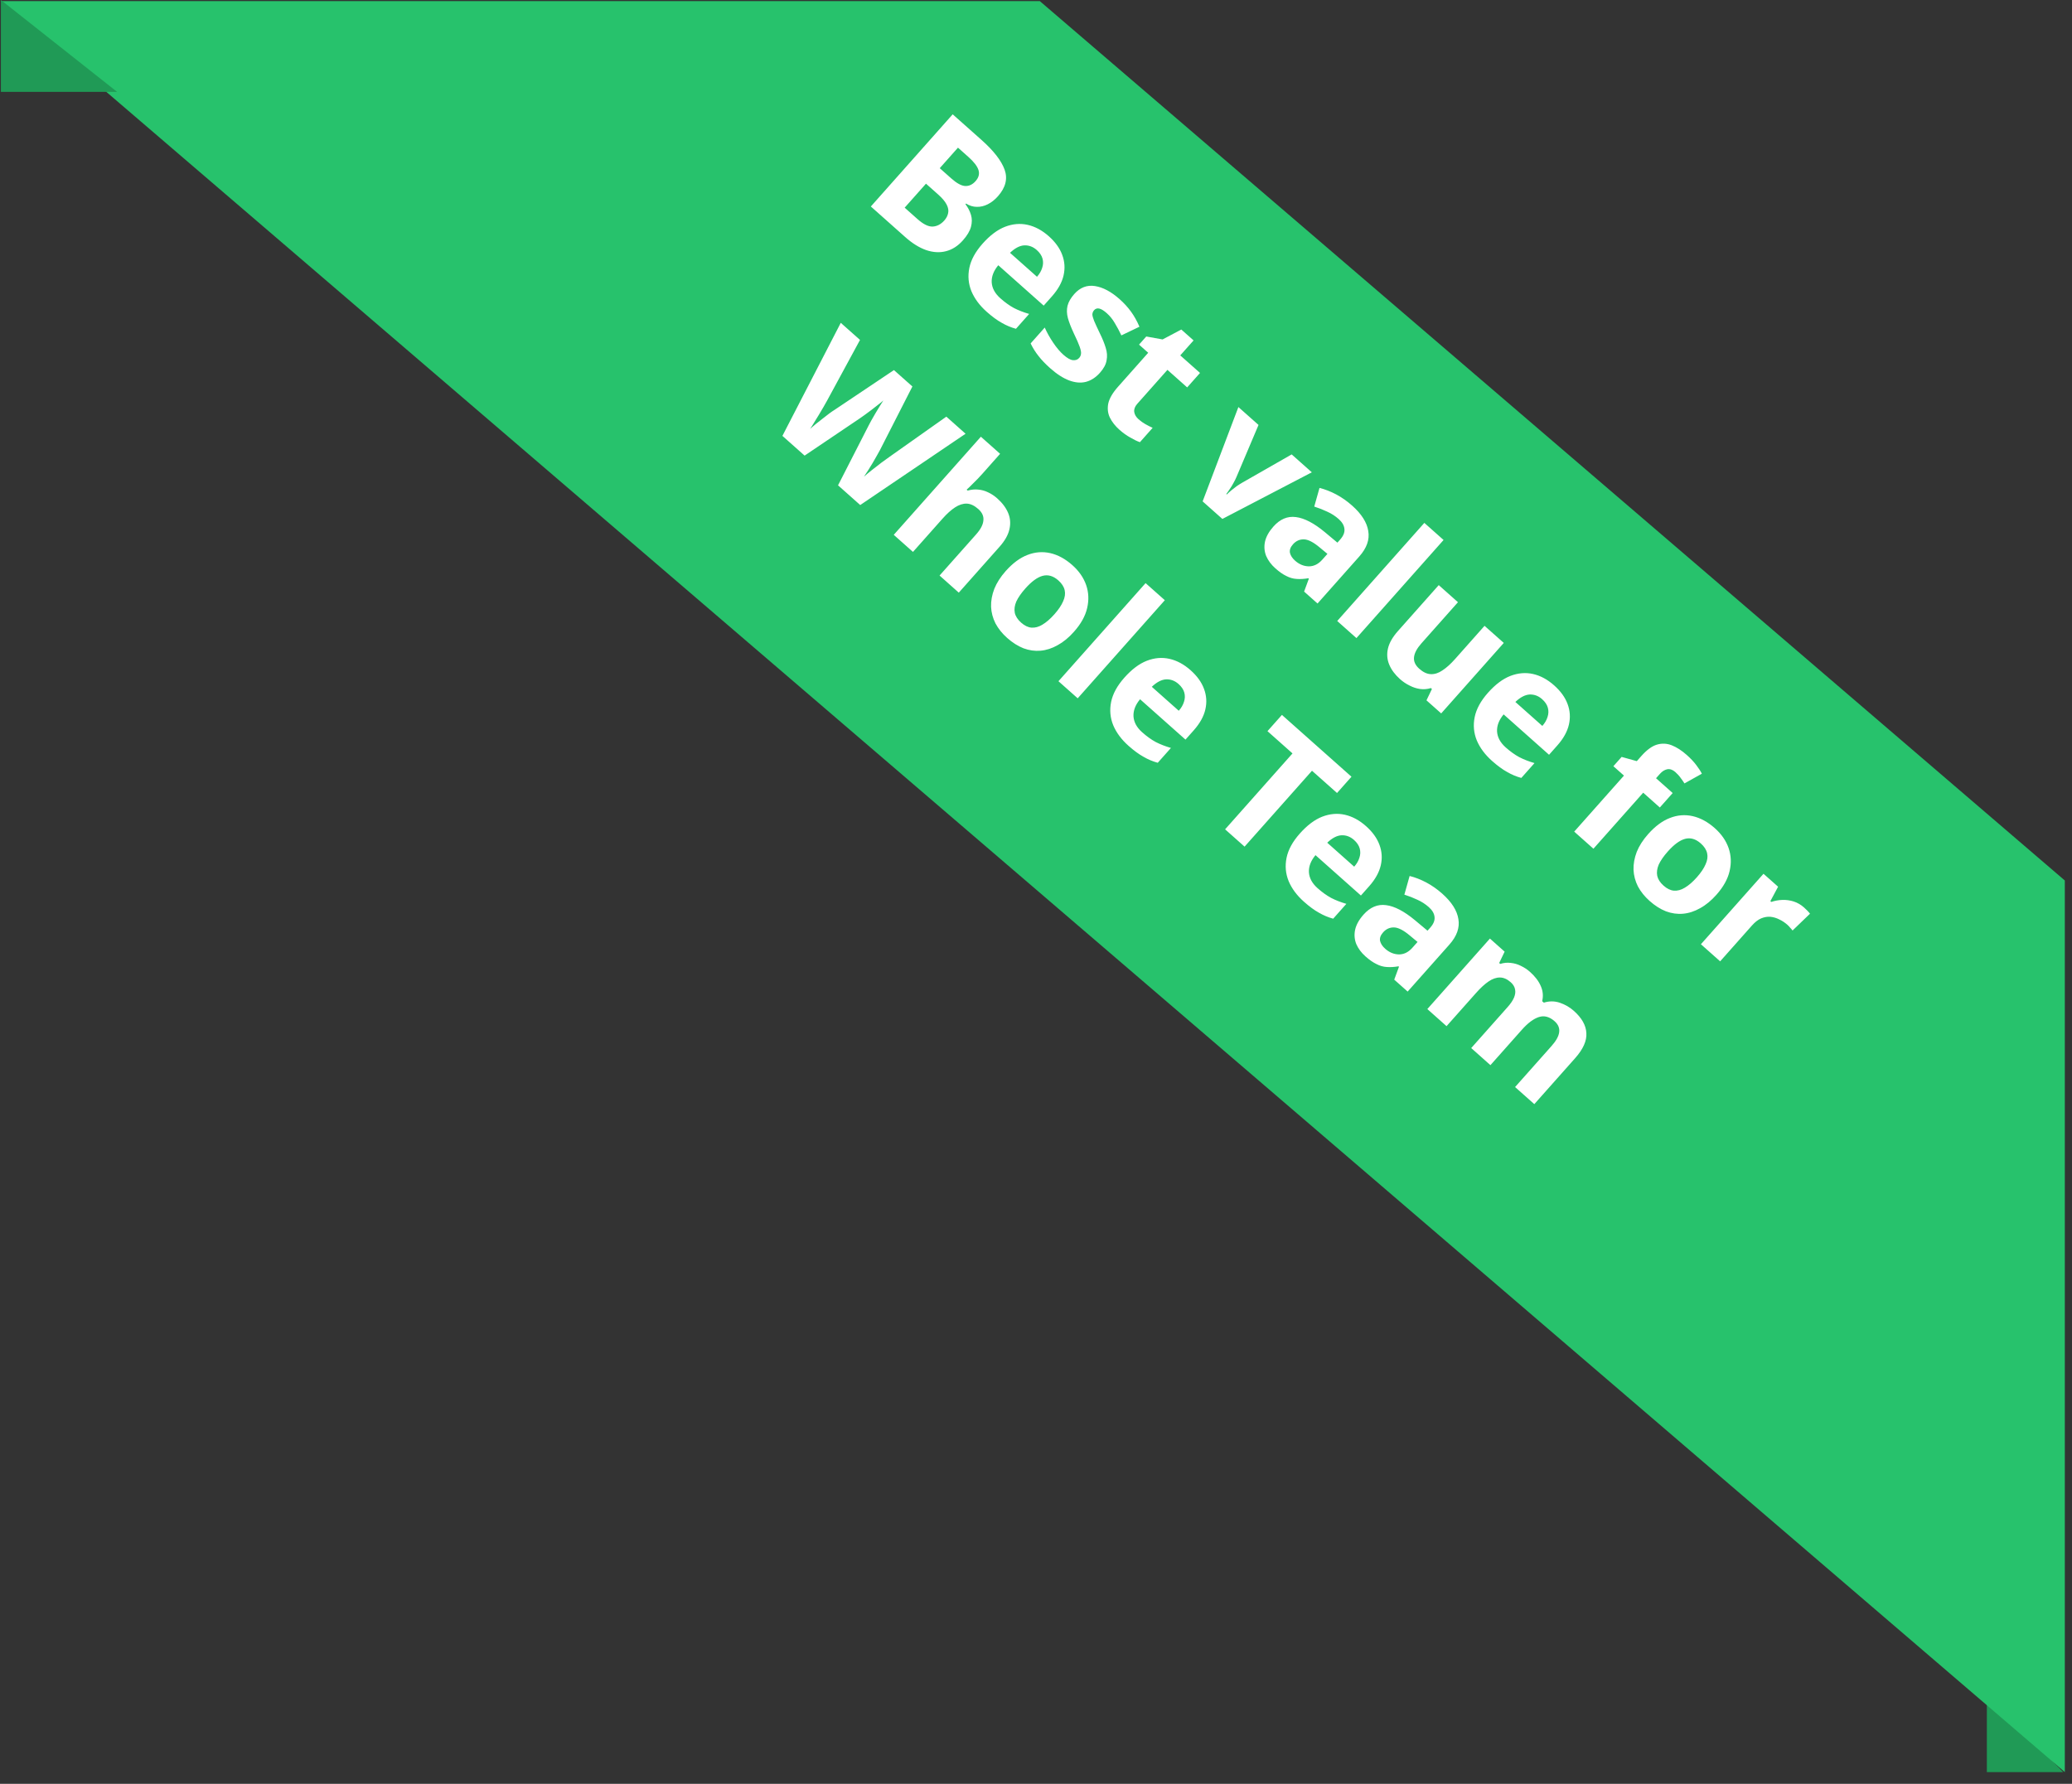 <svg width="144" height="124" viewBox="0 0 144 124" fill="none" xmlns="http://www.w3.org/2000/svg">
<rect x="0" y="0" width="144" height="124" fill="#333333" stroke="none"/>
<path d="M138.082 123.186H143.386L138.082 117.734V123.186Z" fill="#209A56"/>
<path d="M143.501 123.186L0.035 0.076H72.263L143.501 61.207V123.186Z" fill="#27C26C"/>
<path d="M68.201 9.717C69.056 10.477 69.596 11.171 69.82 11.798C70.044 12.426 69.888 13.041 69.351 13.646C69.139 13.885 68.906 14.069 68.653 14.197C68.4 14.325 68.143 14.386 67.882 14.379C67.627 14.377 67.379 14.301 67.138 14.15L67.098 14.195C67.276 14.429 67.404 14.676 67.482 14.938C67.559 15.2 67.559 15.477 67.48 15.771C67.401 16.065 67.213 16.379 66.915 16.714C66.57 17.103 66.177 17.353 65.736 17.464C65.306 17.575 64.849 17.548 64.363 17.384C63.883 17.214 63.401 16.914 62.916 16.483L60.522 14.354L66.21 7.947L68.201 9.717ZM66.099 12.392C66.494 12.743 66.822 12.922 67.082 12.929C67.35 12.942 67.589 12.829 67.802 12.589C68.019 12.344 68.087 12.088 68.003 11.821C67.919 11.553 67.683 11.247 67.294 10.902L66.577 10.264L65.31 11.691L66.099 12.392ZM64.354 12.768L62.872 14.437L63.76 15.226C64.166 15.587 64.519 15.762 64.819 15.75C65.124 15.732 65.393 15.591 65.627 15.328C65.77 15.167 65.859 14.994 65.894 14.811C65.934 14.633 65.9 14.436 65.791 14.222C65.682 14.007 65.484 13.772 65.197 13.517L64.354 12.768ZM72.888 16.42C73.342 16.824 73.653 17.256 73.822 17.717C73.997 18.183 74.028 18.66 73.915 19.148C73.803 19.637 73.534 20.12 73.109 20.599L72.535 21.245L69.378 18.438C69.056 18.826 68.903 19.22 68.921 19.622C68.945 20.029 69.146 20.399 69.522 20.734C69.839 21.016 70.153 21.241 70.463 21.41C70.779 21.573 71.132 21.71 71.524 21.823L70.608 22.855C70.263 22.762 69.931 22.623 69.615 22.438C69.299 22.264 68.952 22.009 68.575 21.674C68.085 21.239 67.731 20.764 67.514 20.249C67.302 19.729 67.253 19.188 67.367 18.625C67.481 18.063 67.788 17.501 68.287 16.938C68.797 16.364 69.315 15.974 69.841 15.767C70.378 15.559 70.905 15.514 71.422 15.631C71.939 15.748 72.427 16.011 72.888 16.42ZM72.052 17.379C71.795 17.151 71.505 17.043 71.183 17.056C70.867 17.075 70.537 17.248 70.194 17.574L72.069 19.24C72.244 19.043 72.365 18.834 72.431 18.615C72.503 18.401 72.51 18.188 72.453 17.976C72.395 17.764 72.261 17.565 72.052 17.379ZM76.446 25.91C76.154 26.239 75.827 26.451 75.464 26.546C75.107 26.635 74.72 26.601 74.303 26.445C73.885 26.288 73.447 26.005 72.986 25.596C72.645 25.293 72.374 25.008 72.171 24.742C71.963 24.483 71.782 24.193 71.627 23.873L72.607 22.77C72.764 23.123 72.96 23.474 73.196 23.823C73.432 24.172 73.666 24.45 73.9 24.657C74.163 24.891 74.382 25.017 74.559 25.035C74.742 25.058 74.889 25.007 75.001 24.881C75.075 24.798 75.117 24.702 75.128 24.593C75.144 24.49 75.115 24.33 75.04 24.114C74.965 23.897 74.827 23.582 74.627 23.169C74.439 22.766 74.302 22.414 74.217 22.113C74.136 21.806 74.128 21.52 74.191 21.256C74.26 20.985 74.417 20.713 74.661 20.438C75.065 19.983 75.544 19.799 76.099 19.885C76.653 19.971 77.224 20.275 77.81 20.796C78.115 21.067 78.378 21.354 78.6 21.659C78.822 21.963 79.018 22.314 79.189 22.712L77.933 23.314C77.784 22.999 77.631 22.714 77.474 22.456C77.323 22.193 77.136 21.963 76.915 21.767C76.718 21.591 76.545 21.485 76.395 21.449C76.252 21.418 76.132 21.456 76.037 21.564C75.968 21.641 75.928 21.734 75.917 21.843C75.918 21.95 75.958 22.104 76.038 22.303C76.124 22.508 76.257 22.798 76.438 23.172C76.618 23.536 76.754 23.871 76.845 24.177C76.942 24.477 76.962 24.768 76.905 25.049C76.86 25.33 76.707 25.617 76.446 25.91ZM79.128 29.145C79.277 29.277 79.434 29.39 79.598 29.482C79.762 29.575 79.932 29.661 80.106 29.741L79.222 30.738C79.025 30.67 78.801 30.561 78.548 30.412C78.297 30.273 78.045 30.093 77.794 29.87C77.501 29.609 77.281 29.327 77.132 29.024C76.99 28.727 76.954 28.4 77.023 28.044C77.104 27.688 77.331 27.301 77.703 26.882L79.798 24.522L79.161 23.956L79.663 23.391L80.797 23.596L82.099 22.907L82.951 23.664L82.026 24.705L83.399 25.925L82.506 26.93L81.134 25.71L79.039 28.07C78.874 28.255 78.803 28.444 78.826 28.635C78.854 28.821 78.954 28.99 79.128 29.145ZM83.581 34.853L86.066 28.296L87.465 29.539L85.928 33.167C85.869 33.307 85.798 33.447 85.716 33.588C85.639 33.734 85.556 33.869 85.468 33.994C85.385 34.123 85.304 34.239 85.225 34.34L85.26 34.371C85.357 34.275 85.464 34.178 85.583 34.08C85.702 33.983 85.824 33.888 85.949 33.795C86.085 33.702 86.219 33.618 86.35 33.542L89.769 31.588L91.169 32.832L84.953 36.073L83.581 34.853ZM93.968 35.144C94.626 35.728 95 36.319 95.092 36.914C95.195 37.509 94.987 38.099 94.466 38.685L91.566 41.952L90.633 41.123L90.963 40.227L90.927 40.196C90.635 40.247 90.364 40.263 90.114 40.244C89.87 40.23 89.63 40.162 89.397 40.039C89.163 39.928 88.909 39.751 88.634 39.506C88.347 39.251 88.135 38.966 87.997 38.651C87.871 38.336 87.843 38.005 87.913 37.661C87.989 37.311 88.183 36.959 88.497 36.606C88.959 36.086 89.481 35.865 90.064 35.944C90.652 36.017 91.321 36.366 92.072 36.99L92.947 37.721L93.139 37.506C93.367 37.248 93.466 36.999 93.434 36.757C93.409 36.52 93.277 36.296 93.038 36.083C92.798 35.87 92.533 35.699 92.242 35.569C91.957 35.433 91.655 35.315 91.338 35.214L91.703 33.917C92.088 34.014 92.474 34.164 92.86 34.367C93.252 34.577 93.621 34.836 93.968 35.144ZM91.718 38.057C91.277 37.686 90.909 37.498 90.614 37.493C90.319 37.488 90.068 37.602 89.861 37.835C89.68 38.039 89.61 38.238 89.65 38.434C89.695 38.624 89.814 38.804 90.005 38.975C90.292 39.23 90.608 39.361 90.954 39.369C91.306 39.371 91.62 39.217 91.896 38.905L92.254 38.502L91.718 38.057ZM94.27 44.356L92.934 43.168L98.989 36.348L100.325 37.536L94.27 44.356ZM104.51 44.692L100.16 49.592L99.137 48.683L99.516 47.895L99.444 47.831C99.193 47.908 98.94 47.929 98.683 47.893C98.437 47.857 98.197 47.777 97.963 47.655C97.724 47.539 97.503 47.39 97.3 47.21C96.953 46.901 96.704 46.568 96.552 46.208C96.401 45.849 96.37 45.473 96.46 45.083C96.55 44.692 96.781 44.287 97.153 43.868L99.99 40.674L101.326 41.862L98.784 44.724C98.476 45.071 98.305 45.39 98.272 45.681C98.238 45.972 98.358 46.24 98.633 46.485C98.908 46.729 99.177 46.855 99.438 46.862C99.704 46.875 99.974 46.788 100.246 46.602C100.525 46.421 100.818 46.157 101.126 45.81L103.173 43.504L104.51 44.692ZM108.008 47.642C108.463 48.046 108.774 48.478 108.943 48.938C109.118 49.404 109.149 49.881 109.036 50.37C108.924 50.858 108.655 51.342 108.23 51.82L107.656 52.467L104.499 49.66C104.177 50.048 104.024 50.442 104.042 50.843C104.066 51.25 104.267 51.621 104.643 51.956C104.96 52.237 105.274 52.463 105.584 52.631C105.9 52.794 106.253 52.932 106.645 53.045L105.729 54.077C105.384 53.984 105.052 53.845 104.736 53.659C104.419 53.485 104.073 53.231 103.696 52.896C103.206 52.46 102.852 51.985 102.635 51.471C102.423 50.95 102.374 50.409 102.488 49.847C102.602 49.285 102.909 48.722 103.408 48.16C103.918 47.586 104.436 47.195 104.962 46.988C105.499 46.781 106.026 46.736 106.543 46.852C107.059 46.969 107.548 47.232 108.008 47.642ZM107.173 48.601C106.916 48.372 106.626 48.265 106.304 48.278C105.988 48.297 105.658 48.469 105.315 48.796L107.189 50.462C107.365 50.264 107.485 50.056 107.552 49.837C107.624 49.623 107.631 49.41 107.573 49.198C107.516 48.986 107.382 48.787 107.173 48.601ZM115.355 56.132L114.199 55.103L110.741 58.998L109.404 57.81L112.862 53.915L112.127 53.262L112.7 52.616L113.755 52.91L114.073 52.551C114.445 52.133 114.801 51.871 115.14 51.766C115.491 51.66 115.837 51.673 116.179 51.806C116.527 51.944 116.878 52.17 117.23 52.484C117.493 52.718 117.711 52.949 117.883 53.177C118.061 53.41 118.192 53.612 118.276 53.783L117.066 54.458C116.991 54.337 116.905 54.212 116.806 54.082C116.713 53.946 116.589 53.809 116.434 53.67C116.248 53.506 116.06 53.44 115.87 53.474C115.685 53.513 115.516 53.62 115.362 53.793L115.091 54.098L116.248 55.127L115.355 56.132ZM119.289 62.198C118.928 62.604 118.55 62.916 118.154 63.132C117.765 63.353 117.368 63.482 116.962 63.517C116.568 63.552 116.173 63.495 115.779 63.349C115.391 63.196 115.011 62.955 114.641 62.625C114.3 62.322 114.031 61.987 113.833 61.619C113.647 61.25 113.545 60.865 113.527 60.463C113.514 60.056 113.589 59.641 113.751 59.217C113.919 58.799 114.183 58.387 114.545 57.98C115.028 57.436 115.53 57.063 116.051 56.862C116.576 56.655 117.106 56.613 117.64 56.734C118.174 56.856 118.687 57.134 119.177 57.57C119.637 57.98 119.956 58.44 120.134 58.951C120.311 59.462 120.334 59.996 120.203 60.554C120.077 61.105 119.772 61.653 119.289 62.198ZM115.908 59.192C115.621 59.515 115.412 59.816 115.281 60.096C115.162 60.375 115.126 60.638 115.175 60.885C115.229 61.125 115.375 61.352 115.615 61.564C115.854 61.777 116.093 61.893 116.332 61.913C116.582 61.932 116.836 61.864 117.093 61.707C117.361 61.549 117.639 61.309 117.926 60.986C118.212 60.663 118.416 60.362 118.535 60.082C118.661 59.809 118.696 59.551 118.642 59.311C118.589 59.07 118.442 58.844 118.203 58.631C117.85 58.318 117.484 58.212 117.105 58.313C116.737 58.414 116.338 58.707 115.908 59.192ZM125.375 63.081C125.441 63.139 125.516 63.211 125.601 63.297C125.685 63.383 125.749 63.455 125.792 63.515L124.578 64.684C124.547 64.635 124.492 64.57 124.413 64.489C124.346 64.408 124.283 64.341 124.223 64.288C124.05 64.134 123.861 64.009 123.657 63.913C123.459 63.812 123.251 63.75 123.034 63.729C122.824 63.713 122.608 63.751 122.387 63.844C122.177 63.936 121.969 64.098 121.761 64.331L119.547 66.826L118.21 65.638L122.56 60.739L123.574 61.639L123.038 62.641L123.101 62.696C123.345 62.614 123.6 62.568 123.866 62.557C124.132 62.547 124.394 62.583 124.654 62.664C124.92 62.75 125.16 62.889 125.375 63.081ZM67.105 30.151L59.784 35.107L58.242 33.736L60.359 29.597C60.4 29.515 60.464 29.395 60.55 29.237C60.643 29.084 60.741 28.914 60.843 28.727C60.951 28.545 61.055 28.374 61.153 28.215C61.257 28.05 61.337 27.924 61.394 27.835C61.319 27.908 61.203 28.003 61.045 28.12C60.899 28.236 60.742 28.359 60.574 28.488C60.411 28.61 60.254 28.727 60.102 28.838C59.955 28.944 59.841 29.024 59.759 29.08L55.919 31.671L54.376 30.299L58.432 22.441L59.769 23.629L57.478 27.854C57.411 27.977 57.327 28.127 57.224 28.303C57.126 28.473 57.021 28.652 56.907 28.84C56.799 29.022 56.69 29.199 56.581 29.37C56.479 29.546 56.385 29.693 56.302 29.811C56.415 29.708 56.547 29.596 56.698 29.473C56.855 29.345 57.014 29.219 57.177 29.096C57.345 28.967 57.5 28.848 57.64 28.737C57.792 28.626 57.915 28.543 58.008 28.486L62.127 25.726L63.41 26.866L61.156 31.285C61.105 31.378 61.033 31.507 60.941 31.671C60.854 31.83 60.756 32 60.648 32.182C60.54 32.364 60.431 32.541 60.322 32.711C60.219 32.876 60.125 33.018 60.042 33.136C60.192 33.002 60.376 32.85 60.592 32.678C60.814 32.501 61.039 32.326 61.267 32.154C61.5 31.987 61.693 31.848 61.845 31.737L65.769 28.963L67.105 30.151ZM68.271 32.937C68.058 33.176 67.845 33.399 67.63 33.604C67.422 33.815 67.272 33.96 67.18 34.039L67.252 34.103C67.508 34.031 67.753 34.008 67.987 34.034C68.226 34.054 68.454 34.117 68.669 34.223C68.897 34.329 69.109 34.469 69.306 34.645C69.659 34.958 69.911 35.295 70.063 35.654C70.214 36.014 70.245 36.389 70.155 36.78C70.07 37.176 69.842 37.583 69.471 38.002L66.634 41.197L65.298 40.008L67.84 37.146C68.153 36.793 68.321 36.471 68.343 36.181C68.377 35.89 68.26 35.625 67.99 35.386C67.721 35.146 67.453 35.02 67.186 35.008C66.925 35.001 66.656 35.087 66.377 35.268C66.099 35.449 65.806 35.713 65.498 36.06L63.45 38.366L62.114 37.178L68.169 30.358L69.505 31.546L68.271 32.937ZM74.64 43.914C74.279 44.321 73.901 44.632 73.505 44.848C73.116 45.07 72.719 45.198 72.313 45.233C71.919 45.268 71.524 45.212 71.13 45.065C70.742 44.912 70.362 44.671 69.992 44.342C69.651 44.039 69.382 43.703 69.184 43.335C68.998 42.966 68.896 42.581 68.878 42.18C68.865 41.772 68.94 41.357 69.102 40.934C69.27 40.516 69.534 40.103 69.895 39.696C70.379 39.152 70.881 38.779 71.401 38.578C71.927 38.372 72.457 38.329 72.992 38.45C73.525 38.572 74.038 38.851 74.528 39.286C74.988 39.696 75.307 40.156 75.485 40.667C75.662 41.178 75.685 41.712 75.554 42.27C75.428 42.822 75.123 43.37 74.64 43.914ZM71.259 40.908C70.972 41.231 70.763 41.533 70.632 41.812C70.513 42.092 70.478 42.354 70.526 42.601C70.58 42.842 70.726 43.068 70.966 43.281C71.205 43.493 71.444 43.61 71.683 43.629C71.933 43.649 72.187 43.58 72.444 43.423C72.712 43.265 72.99 43.025 73.277 42.702C73.564 42.379 73.767 42.078 73.886 41.799C74.011 41.525 74.047 41.268 73.993 41.027C73.94 40.787 73.793 40.56 73.554 40.347C73.201 40.034 72.835 39.928 72.456 40.03C72.088 40.131 71.689 40.424 71.259 40.908ZM74.898 48.542L73.561 47.354L79.616 40.535L80.953 41.722L74.898 48.542ZM82.742 46.588C83.196 46.992 83.508 47.424 83.676 47.885C83.851 48.351 83.882 48.828 83.769 49.316C83.657 49.805 83.388 50.288 82.963 50.767L82.389 51.413L79.232 48.607C78.91 48.994 78.757 49.389 78.775 49.79C78.799 50.197 79 50.568 79.377 50.902C79.693 51.184 80.007 51.409 80.317 51.578C80.633 51.741 80.986 51.879 81.378 51.992L80.462 53.023C80.117 52.931 79.786 52.791 79.469 52.606C79.153 52.432 78.806 52.178 78.429 51.843C77.939 51.407 77.585 50.932 77.368 50.417C77.156 49.897 77.107 49.356 77.221 48.794C77.335 48.231 77.642 47.669 78.141 47.107C78.651 46.532 79.169 46.142 79.695 45.935C80.232 45.727 80.759 45.682 81.276 45.799C81.793 45.916 82.281 46.179 82.742 46.588ZM81.906 47.547C81.649 47.319 81.359 47.211 81.037 47.225C80.721 47.243 80.391 47.416 80.048 47.742L81.922 49.408C82.098 49.211 82.219 49.003 82.285 48.783C82.357 48.569 82.365 48.356 82.307 48.144C82.249 47.932 82.115 47.733 81.906 47.547ZM86.496 58.853L85.142 57.65L89.827 52.373L88.087 50.826L89.091 49.696L93.925 53.993L92.921 55.124L91.181 53.577L86.496 58.853ZM94.933 57.426C95.388 57.83 95.699 58.262 95.868 58.723C96.043 59.189 96.074 59.666 95.961 60.154C95.848 60.643 95.579 61.126 95.154 61.605L94.581 62.251L91.424 59.445C91.101 59.832 90.949 60.227 90.967 60.628C90.991 61.035 91.192 61.406 91.568 61.74C91.885 62.022 92.199 62.247 92.509 62.416C92.824 62.579 93.178 62.717 93.57 62.83L92.654 63.861C92.308 63.769 91.977 63.629 91.66 63.444C91.344 63.27 90.998 63.016 90.621 62.681C90.131 62.245 89.777 61.77 89.56 61.255C89.348 60.735 89.299 60.194 89.413 59.632C89.527 59.069 89.833 58.507 90.333 57.945C90.843 57.37 91.361 56.98 91.886 56.773C92.424 56.566 92.951 56.52 93.467 56.637C93.984 56.754 94.473 57.017 94.933 57.426ZM94.098 58.385C93.841 58.157 93.551 58.049 93.229 58.063C92.913 58.081 92.583 58.254 92.24 58.58L94.114 60.246C94.289 60.049 94.41 59.841 94.477 59.621C94.549 59.407 94.556 59.194 94.498 58.982C94.44 58.77 94.307 58.571 94.098 58.385ZM100.231 62.12C100.889 62.705 101.263 63.294 101.355 63.89C101.458 64.485 101.25 65.075 100.729 65.662L97.829 68.928L96.896 68.099L97.226 67.203L97.19 67.172C96.898 67.223 96.627 67.239 96.377 67.22C96.133 67.206 95.894 67.138 95.66 67.015C95.427 66.904 95.172 66.727 94.897 66.482C94.61 66.227 94.398 65.942 94.26 65.627C94.134 65.311 94.106 64.981 94.177 64.637C94.252 64.287 94.447 63.935 94.76 63.582C95.222 63.062 95.744 62.841 96.327 62.92C96.915 62.993 97.584 63.342 98.335 63.966L99.21 64.697L99.402 64.481C99.63 64.224 99.729 63.975 99.697 63.733C99.672 63.496 99.54 63.272 99.301 63.059C99.061 62.846 98.796 62.675 98.506 62.545C98.22 62.409 97.918 62.291 97.601 62.19L97.966 60.893C98.351 60.989 98.737 61.14 99.123 61.343C99.515 61.553 99.884 61.812 100.231 62.12ZM97.981 65.033C97.54 64.662 97.172 64.474 96.877 64.469C96.582 64.464 96.331 64.578 96.124 64.811C95.944 65.015 95.873 65.214 95.913 65.41C95.958 65.6 96.077 65.781 96.268 65.951C96.555 66.206 96.871 66.337 97.218 66.345C97.569 66.347 97.883 66.192 98.159 65.881L98.517 65.478L97.981 65.033ZM109.375 70.265C109.932 70.76 110.223 71.275 110.249 71.812C110.286 72.348 110.026 72.931 109.468 73.559L106.632 76.753L105.295 75.565L107.837 72.703C108.15 72.35 108.324 72.034 108.359 71.754C108.399 71.468 108.293 71.213 108.042 70.99C107.689 70.677 107.326 70.579 106.954 70.697C106.581 70.816 106.185 71.111 105.765 71.584L103.582 74.043L102.246 72.855L104.788 69.992C104.995 69.759 105.141 69.54 105.225 69.337C105.309 69.134 105.332 68.945 105.293 68.772C105.26 68.592 105.16 68.428 104.992 68.279C104.747 68.061 104.497 67.952 104.242 67.95C103.987 67.948 103.723 68.04 103.451 68.226C103.179 68.412 102.889 68.679 102.581 69.026L100.533 71.332L99.197 70.144L103.547 65.244L104.569 66.153L104.191 66.941L104.263 67.005C104.513 66.927 104.758 66.904 104.998 66.936C105.243 66.961 105.477 67.029 105.698 67.141C105.932 67.252 106.141 67.39 106.326 67.554C106.685 67.873 106.937 68.204 107.082 68.547C107.232 68.884 107.264 69.234 107.178 69.596L107.294 69.699C107.667 69.581 108.035 69.582 108.399 69.702C108.769 69.828 109.094 70.015 109.375 70.265Z" fill="white"/>
<path d="M8.138 6.386L0.062 6.385V0L8.138 6.386Z" fill="#209A56"/>
<path d="M117.918 89.557L122.821 89.012L117.918 84.106V89.557Z" fill="#27C26C"/>
</svg>
